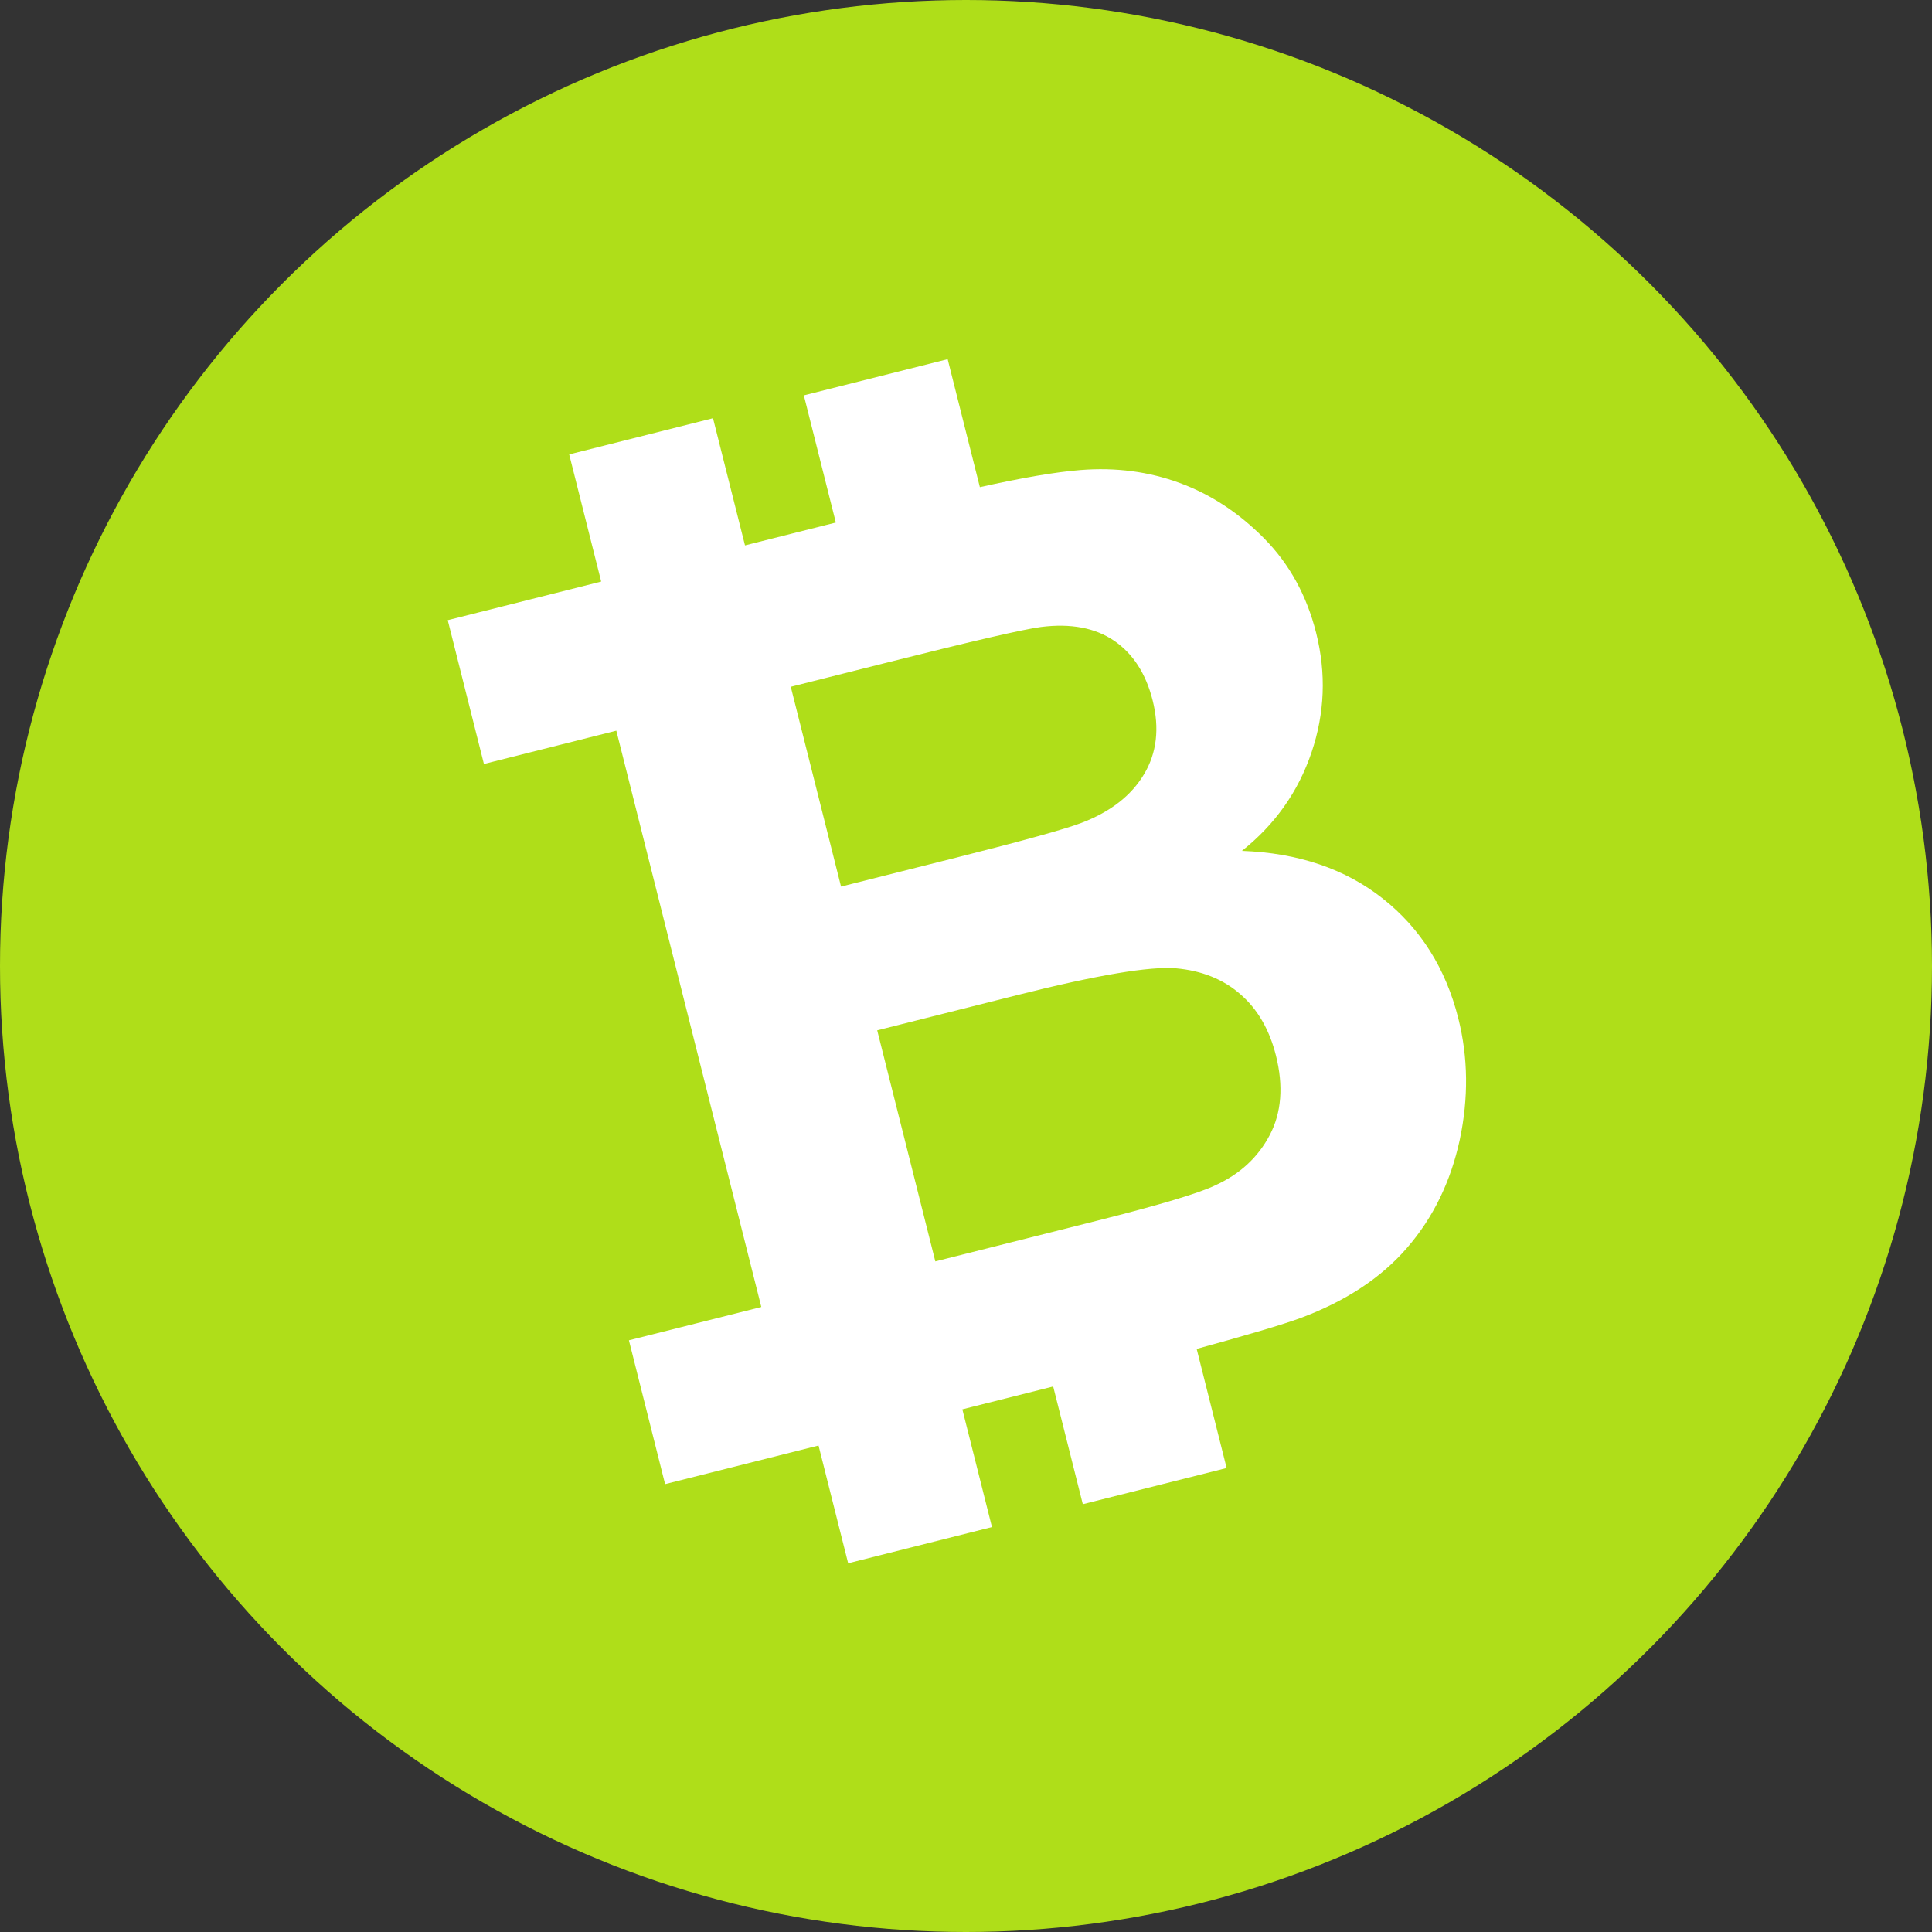 <?xml version="1.0" encoding="utf-8"?>
<!-- Generator: Adobe Illustrator 22.0.0, SVG Export Plug-In . SVG Version: 6.00 Build 0)  -->
<svg version="1.1" id="Layer_1" xmlns="http://www.w3.org/2000/svg" xmlns:xlink="http://www.w3.org/1999/xlink" x="0px" y="0px"
	 viewBox="0 0 222.972 222.972" style="enable-background:new 0 0 222.972 222.972;" xml:space="preserve">
<rect x="0" y="0" width="222.972" height="222.972" fill="#333333" stroke="none"/>
<style type="text/css">
	.st0{fill:#AFDE19;}
	.st1{fill:#FFFFFF;}
</style>
<circle class="st0" cx="111.486" cy="111.486" r="111.486"/>
<g>
	<path class="st1" d="M159.615,103.724c-4.335-3.437-9.766-5.29-16.286-5.525c3.823-3.035,6.498-6.83,8.032-11.354
		c1.534-4.523,1.71-9.134,0.536-13.804c-1.083-4.304-3.075-7.941-5.992-10.896c-2.917-2.955-6.166-5.089-9.747-6.402
		c-3.583-1.322-7.396-1.818-11.444-1.498c-2.884,0.227-6.793,0.901-11.627,1.978l-3.716-14.769L92.772,45.63l3.692,14.675
		l-9.377,2.359l-1.107,0.279l-3.692-14.675l-16.597,4.176l3.692,14.675l-2.429,0.611l-15.28,3.844l4.176,16.598l15.28-3.844
		l16.733,66.513l-15.28,3.844l4.176,16.598l15.28-3.844l2.429-0.611l3.418,13.587l16.597-4.176l-3.418-13.587l1.107-0.279
		l9.377-2.359l3.418,13.587l16.599-4.176l-3.458-13.747c5.802-1.589,9.941-2.81,11.986-3.564c5.196-1.936,9.312-4.637,12.314-8.123
		c3.013-3.48,5.019-7.635,6.063-12.444c1.021-4.823,0.971-9.497-0.169-14.026C166.852,111.765,163.949,107.16,159.615,103.724z
		 M102.83,76.352c9.476-2.384,15.242-3.715,17.287-3.99c3.458-0.441,6.285,0.094,8.478,1.596c2.169,1.488,3.654,3.787,4.428,6.863
		c0.812,3.226,0.483,6.081-0.993,8.536c-1.472,2.474-3.892,4.348-7.232,5.617c-1.851,0.706-6.692,2.053-14.536,4.027l-13.198,3.32
		l-5.801-23.059L102.83,76.352z M146.55,130.98c-1.354,2.585-3.448,4.527-6.311,5.826c-1.849,0.894-6.397,2.257-13.655,4.083
		l-18.637,4.689l-6.709-26.668l16.26-4.091c9.158-2.304,15.24-3.315,18.213-3.067c2.979,0.267,5.462,1.259,7.432,2.986
		c1.987,1.714,3.357,4.072,4.112,7.072C148.141,125.336,147.897,128.409,146.55,130.98z"/>
</g>
</svg>
